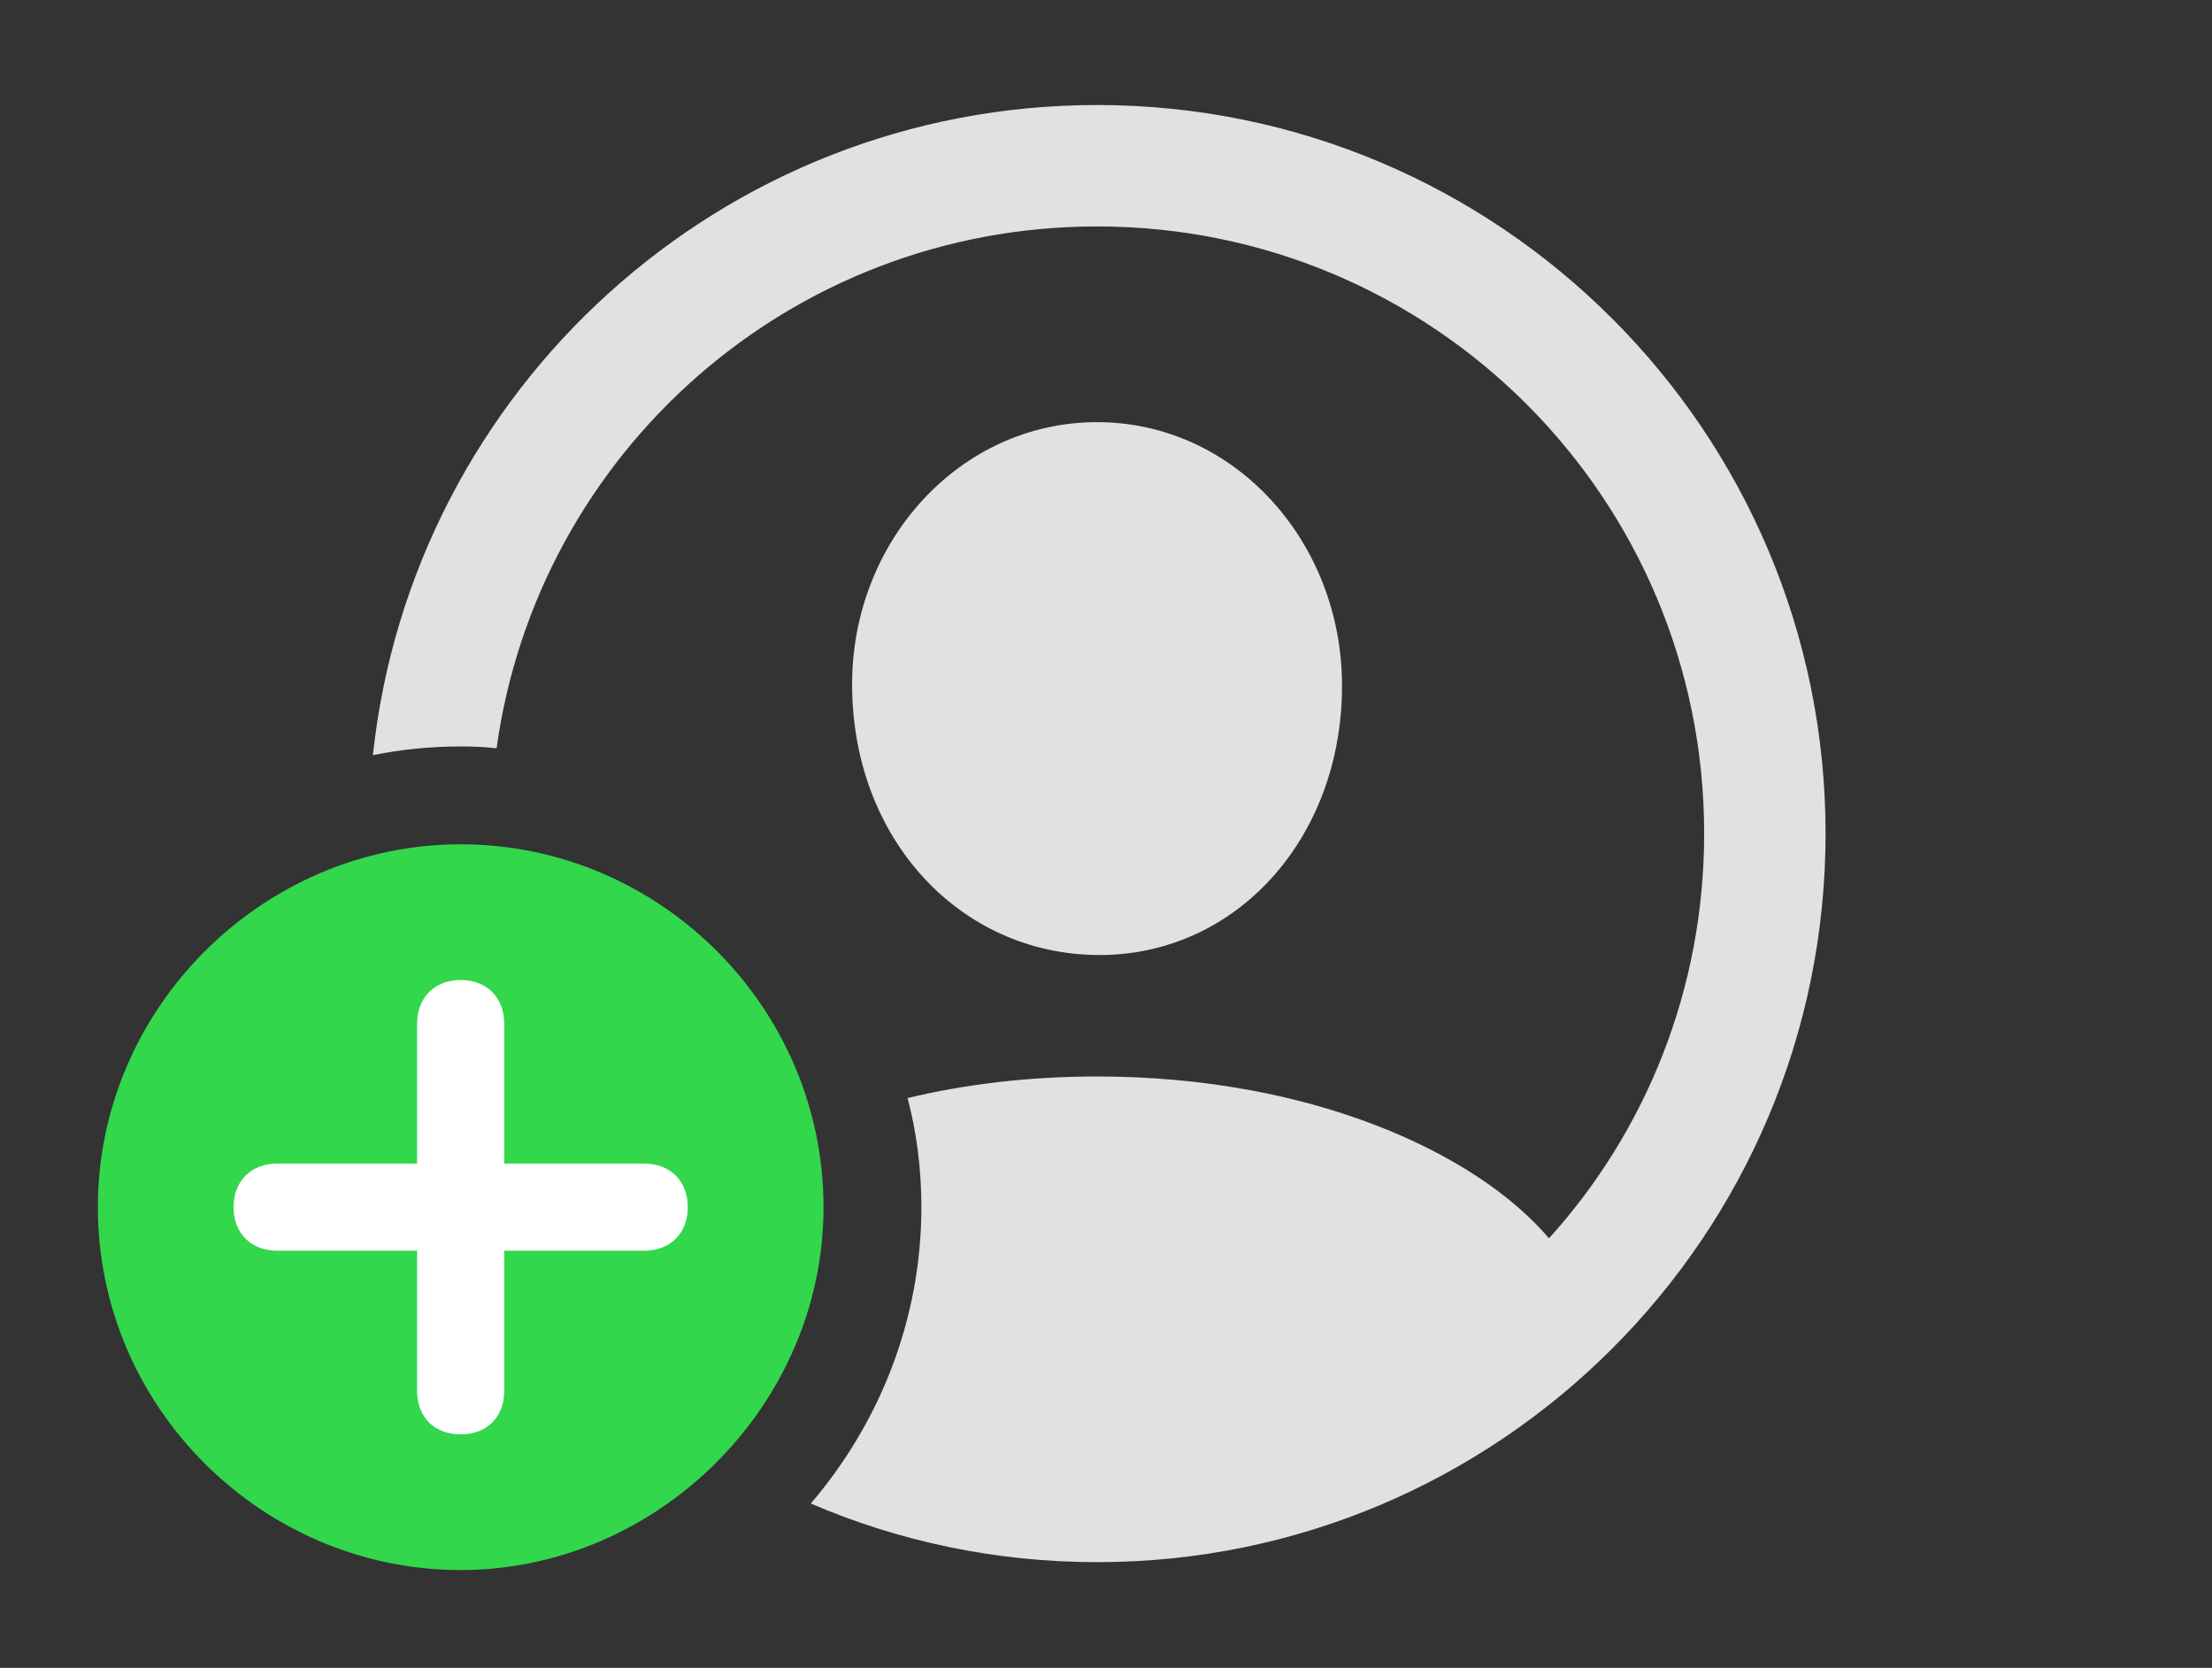<?xml version="1.0" encoding="UTF-8"?>
<!--Generator: Apple Native CoreSVG 326-->
<!DOCTYPE svg
PUBLIC "-//W3C//DTD SVG 1.1//EN"
       "http://www.w3.org/Graphics/SVG/1.1/DTD/svg11.dtd">
<svg version="1.1" xmlns="http://www.w3.org/2000/svg" xmlns:xlink="http://www.w3.org/1999/xlink" viewBox="0 0 42.342 31.924">
 <rect x="0" y="0" width="42.342" height="31.924" fill="#333333" stroke="none"/>
 <g>
  <rect height="31.924" opacity="0" width="42.342" x="0" y="0"/>
  <path d="M34.945 15.955C34.945 23.652 28.697 29.9 21 29.9C19.055 29.9 17.202 29.501 15.52 28.778C16.837 27.239 17.637 25.253 17.637 23.105C17.637 22.386 17.549 21.685 17.373 21.017C18.465 20.755 19.684 20.604 21 20.604C25.106 20.604 28.265 22.07 29.651 23.702C31.502 21.655 32.621 18.937 32.621 15.955C32.621 9.529 27.426 4.334 21 4.334C15.13 4.334 10.287 8.669 9.506 14.322C9.281 14.296 9.05 14.287 8.818 14.287C8.244 14.287 7.682 14.343 7.138 14.454C7.885 7.461 13.81 2.01 21 2.01C28.697 2.01 34.945 8.258 34.945 15.955ZM25.689 13.125C25.689 16.064 23.639 18.307 21 18.279C18.375 18.252 16.324 16.064 16.311 13.125C16.297 10.363 18.375 8.08 21 8.08C23.625 8.08 25.689 10.363 25.689 13.125Z" fill="white" fill-opacity="0.85"/>
  <path d="M8.818 30.051C12.578 30.051 15.764 26.906 15.764 23.105C15.764 19.291 12.633 16.16 8.818 16.16C5.018 16.16 1.873 19.305 1.873 23.105C1.873 26.934 5.018 30.051 8.818 30.051Z" fill="#32d74b"/>
  <path d="M8.818 27.453C8.312 27.453 7.984 27.125 7.984 26.619L7.984 23.939L5.305 23.939C4.812 23.939 4.471 23.611 4.471 23.105C4.471 22.6 4.812 22.271 5.305 22.271L7.984 22.271L7.984 19.592C7.984 19.1 8.312 18.758 8.818 18.758C9.324 18.758 9.652 19.1 9.652 19.592L9.652 22.271L12.332 22.271C12.824 22.271 13.166 22.6 13.166 23.105C13.166 23.611 12.824 23.939 12.332 23.939L9.652 23.939L9.652 26.619C9.652 27.125 9.324 27.453 8.818 27.453Z" fill="white"/>
 </g>
</svg>
